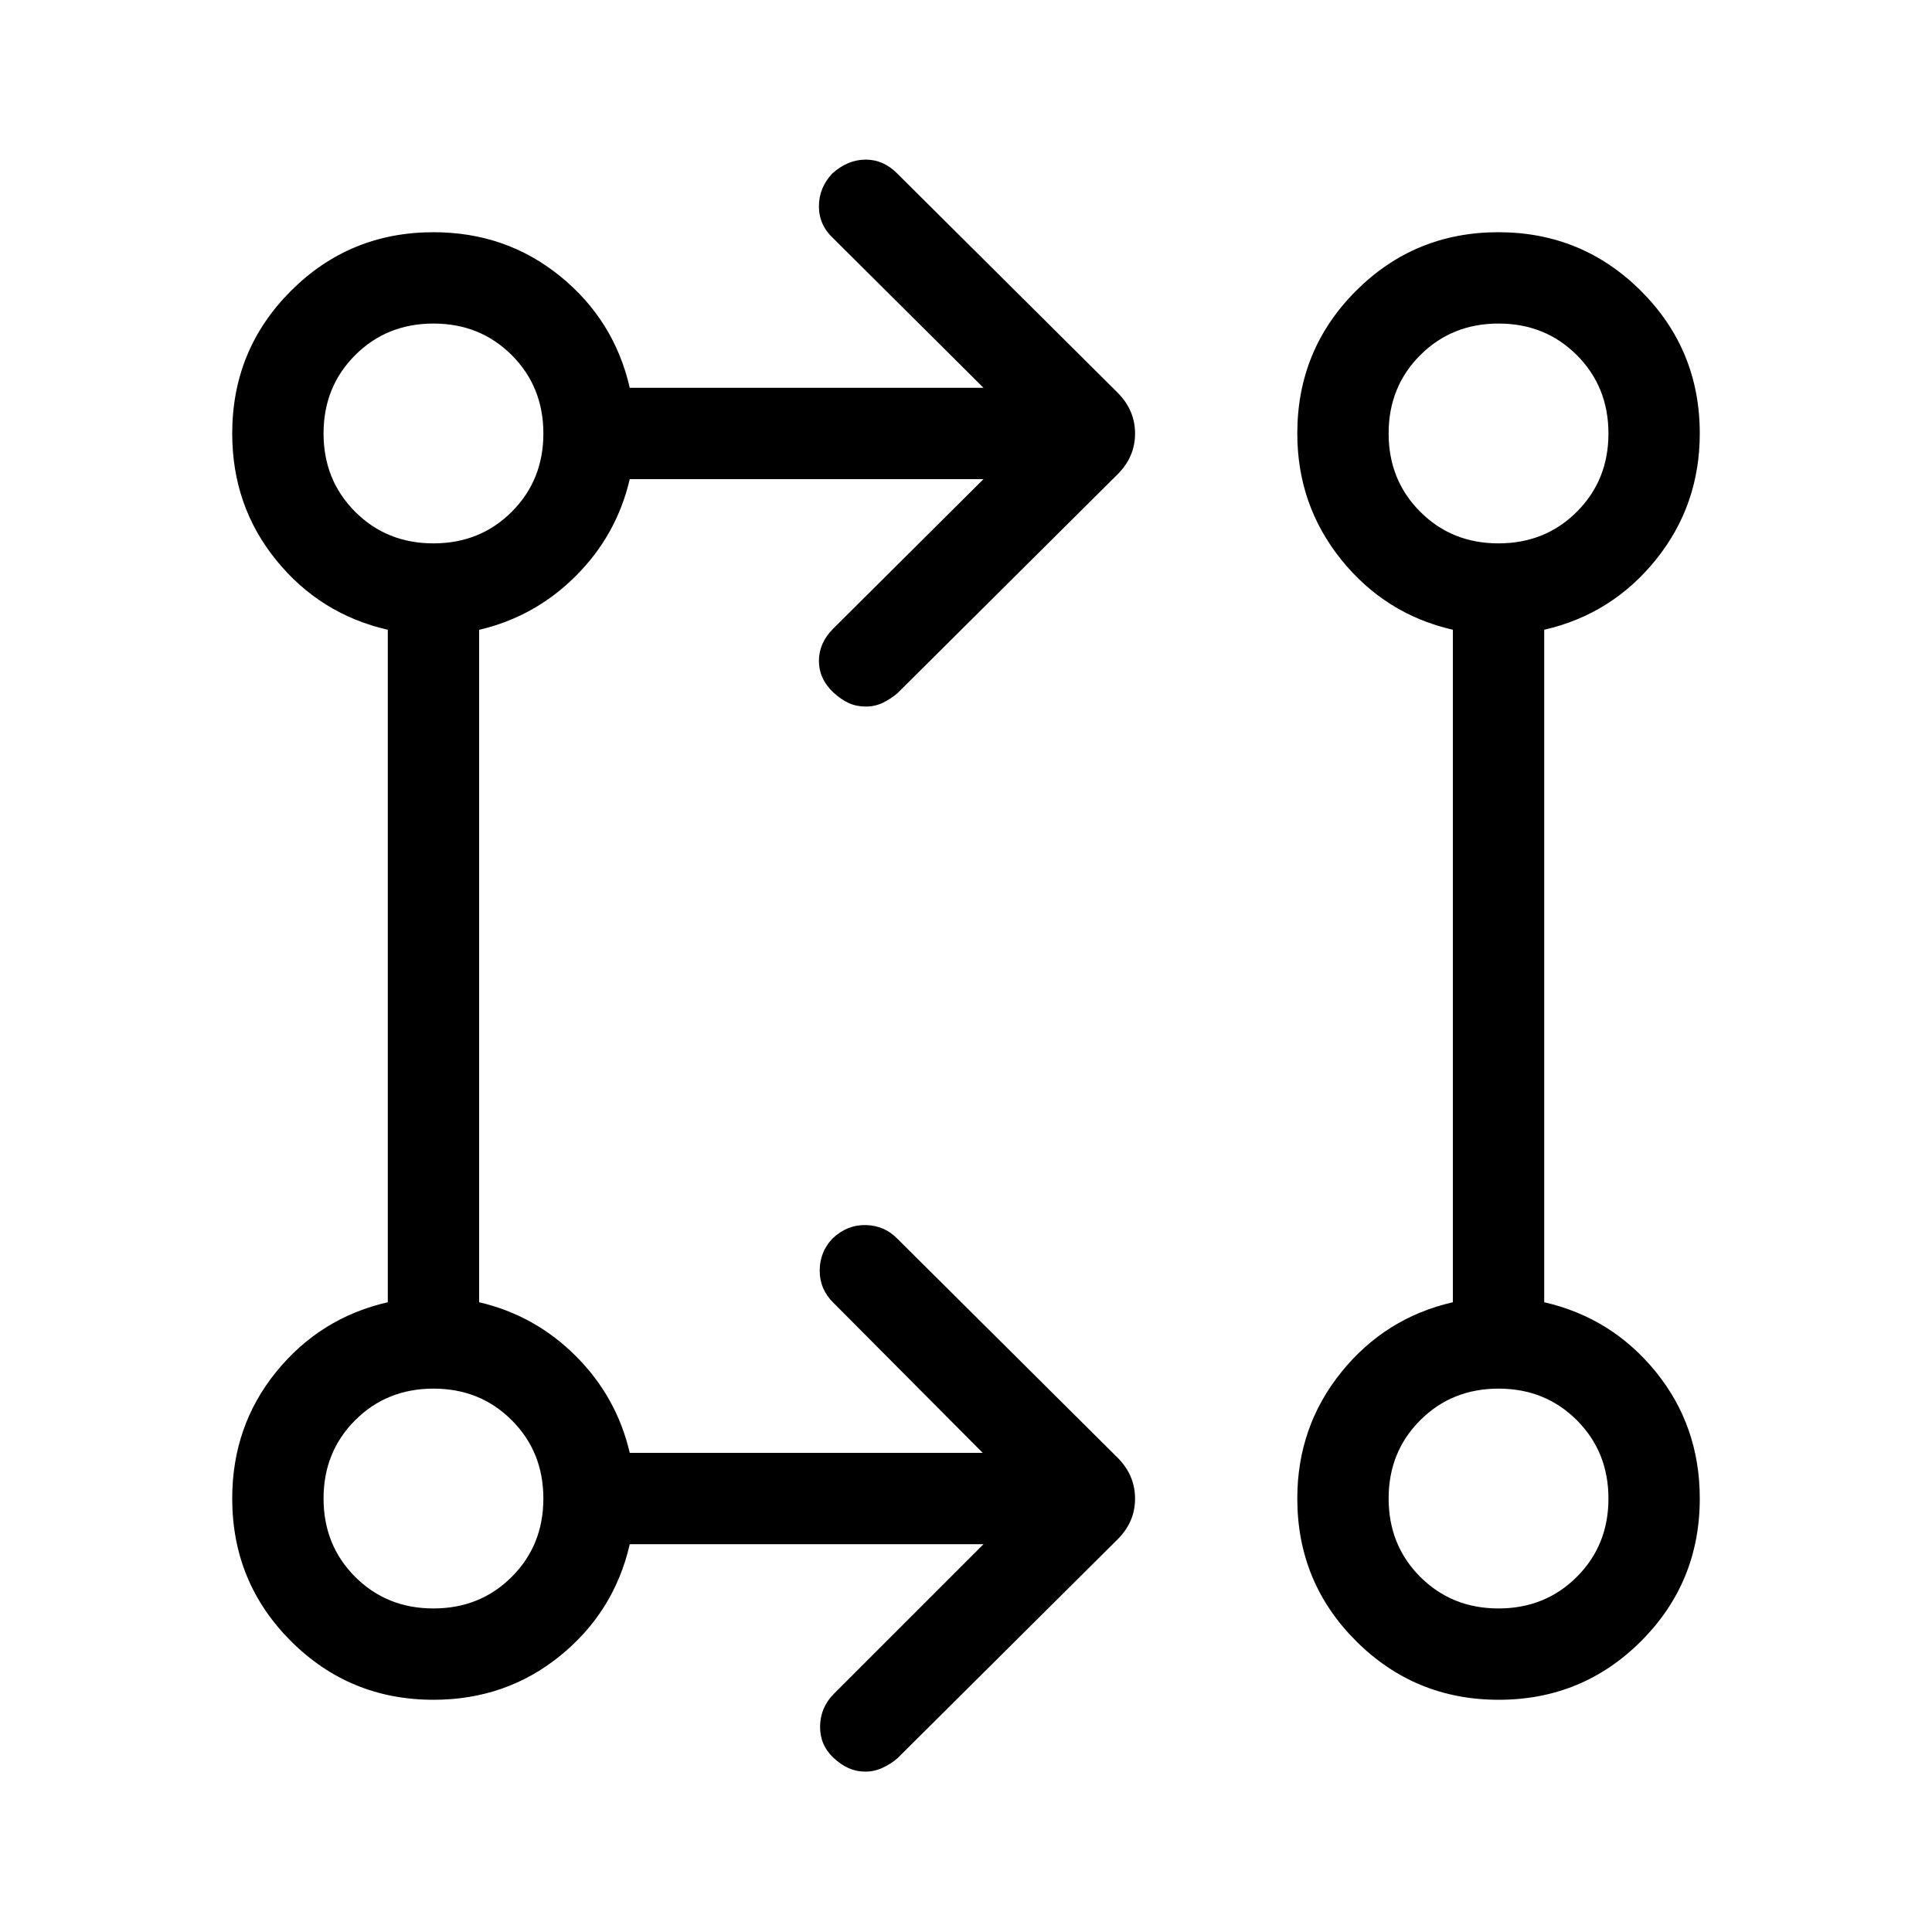 <svg xmlns="http://www.w3.org/2000/svg" width="48" height="48" viewBox="0 -960 960 960"><path d="M488.69-192.69H312.92q-7.69 33.61-34.6 55.46-26.92 21.84-62.93 21.84-41.67 0-70.84-29.16-29.16-29.17-29.16-70.84 0-36.01 21.84-62.93 21.85-26.91 55.46-34.6v-334.16q-33.61-7.69-55.46-34.6-21.84-26.92-21.84-62.93 0-41.67 29.16-70.84 29.17-29.16 70.84-29.16 36.01 0 62.93 21.84 26.91 21.85 34.6 55.46h175.77L414-841.61q-7.08-6.6-7.08-15.84 0-9.25 6.61-16.32 7.7-6.92 16.65-6.92 8.94 0 15.82 7.08l109.38 108.77q8.62 8.68 8.62 20.26 0 11.58-8.62 20.2L446-615.61q-3.27 2.84-7.21 4.76-3.94 1.93-8.6 1.93-4.65 0-8.44-1.73-3.79-1.73-7.69-5.3-7.14-6.74-7.14-15.66 0-8.93 7.08-16l74.69-74.31H312.92q-6.46 27.77-26.77 48.07-20.3 20.31-48.07 26.81v334.12q27.77 6.46 48.07 26.77 20.31 20.3 26.77 48.07h175.39L414-312.77q-6.69-6.6-6.69-15.84 0-9.25 6.3-15.93 7.24-6.92 16.57-6.73 9.33.19 15.82 6.88l109.38 108.77q8.62 8.69 8.62 20.27t-8.62 20.19L446-86.39q-3.27 2.85-7.4 4.77-4.14 1.93-8.6 1.93t-8.34-1.73q-3.87-1.74-7.68-5.3-6.67-6.36-6.48-15.67.19-9.3 6.89-16l74.3-74.3Zm256.01 77.3q-41.62 0-70.85-29.16-29.23-29.17-29.23-70.84 0-35.65 21.84-62.75 21.85-27.09 55.46-34.78v-334.16q-33.61-7.69-55.46-34.82-21.84-27.13-21.84-62.71 0-41.67 29.14-70.84 29.14-29.16 70.76-29.16 41.63 0 70.86 29.16 29.23 29.17 29.23 70.84 0 35.67-21.84 62.76-21.85 27.08-55.46 34.77v334.16q33.61 7.69 55.46 34.6 21.84 26.92 21.84 62.93 0 41.67-29.14 70.84-29.14 29.16-70.77 29.16Zm-529.33-45.38q23.21 0 38.92-15.7t15.71-38.9q0-23.21-15.7-38.92T215.4-270q-23.21 0-38.92 15.7t-15.71 38.9q0 23.21 15.7 38.92t38.9 15.71Zm529.23 0q23.21 0 38.92-15.7t15.71-38.9q0-23.21-15.7-38.92T744.63-270q-23.21 0-38.92 15.7T690-215.4q0 23.21 15.7 38.92t38.9 15.71ZM215.37-690q23.21 0 38.92-15.7T270-744.6q0-23.21-15.7-38.92t-38.9-15.71q-23.21 0-38.92 15.7t-15.71 38.9q0 23.21 15.7 38.92t38.9 15.71Zm529.23 0q23.21 0 38.92-15.7t15.71-38.9q0-23.21-15.7-38.92t-38.9-15.71q-23.21 0-38.92 15.7T690-744.63q0 23.21 15.7 38.92T744.6-690ZM215.39-215.39Zm529.22 0ZM215.39-744.61Zm529.22 0Z"/></svg>